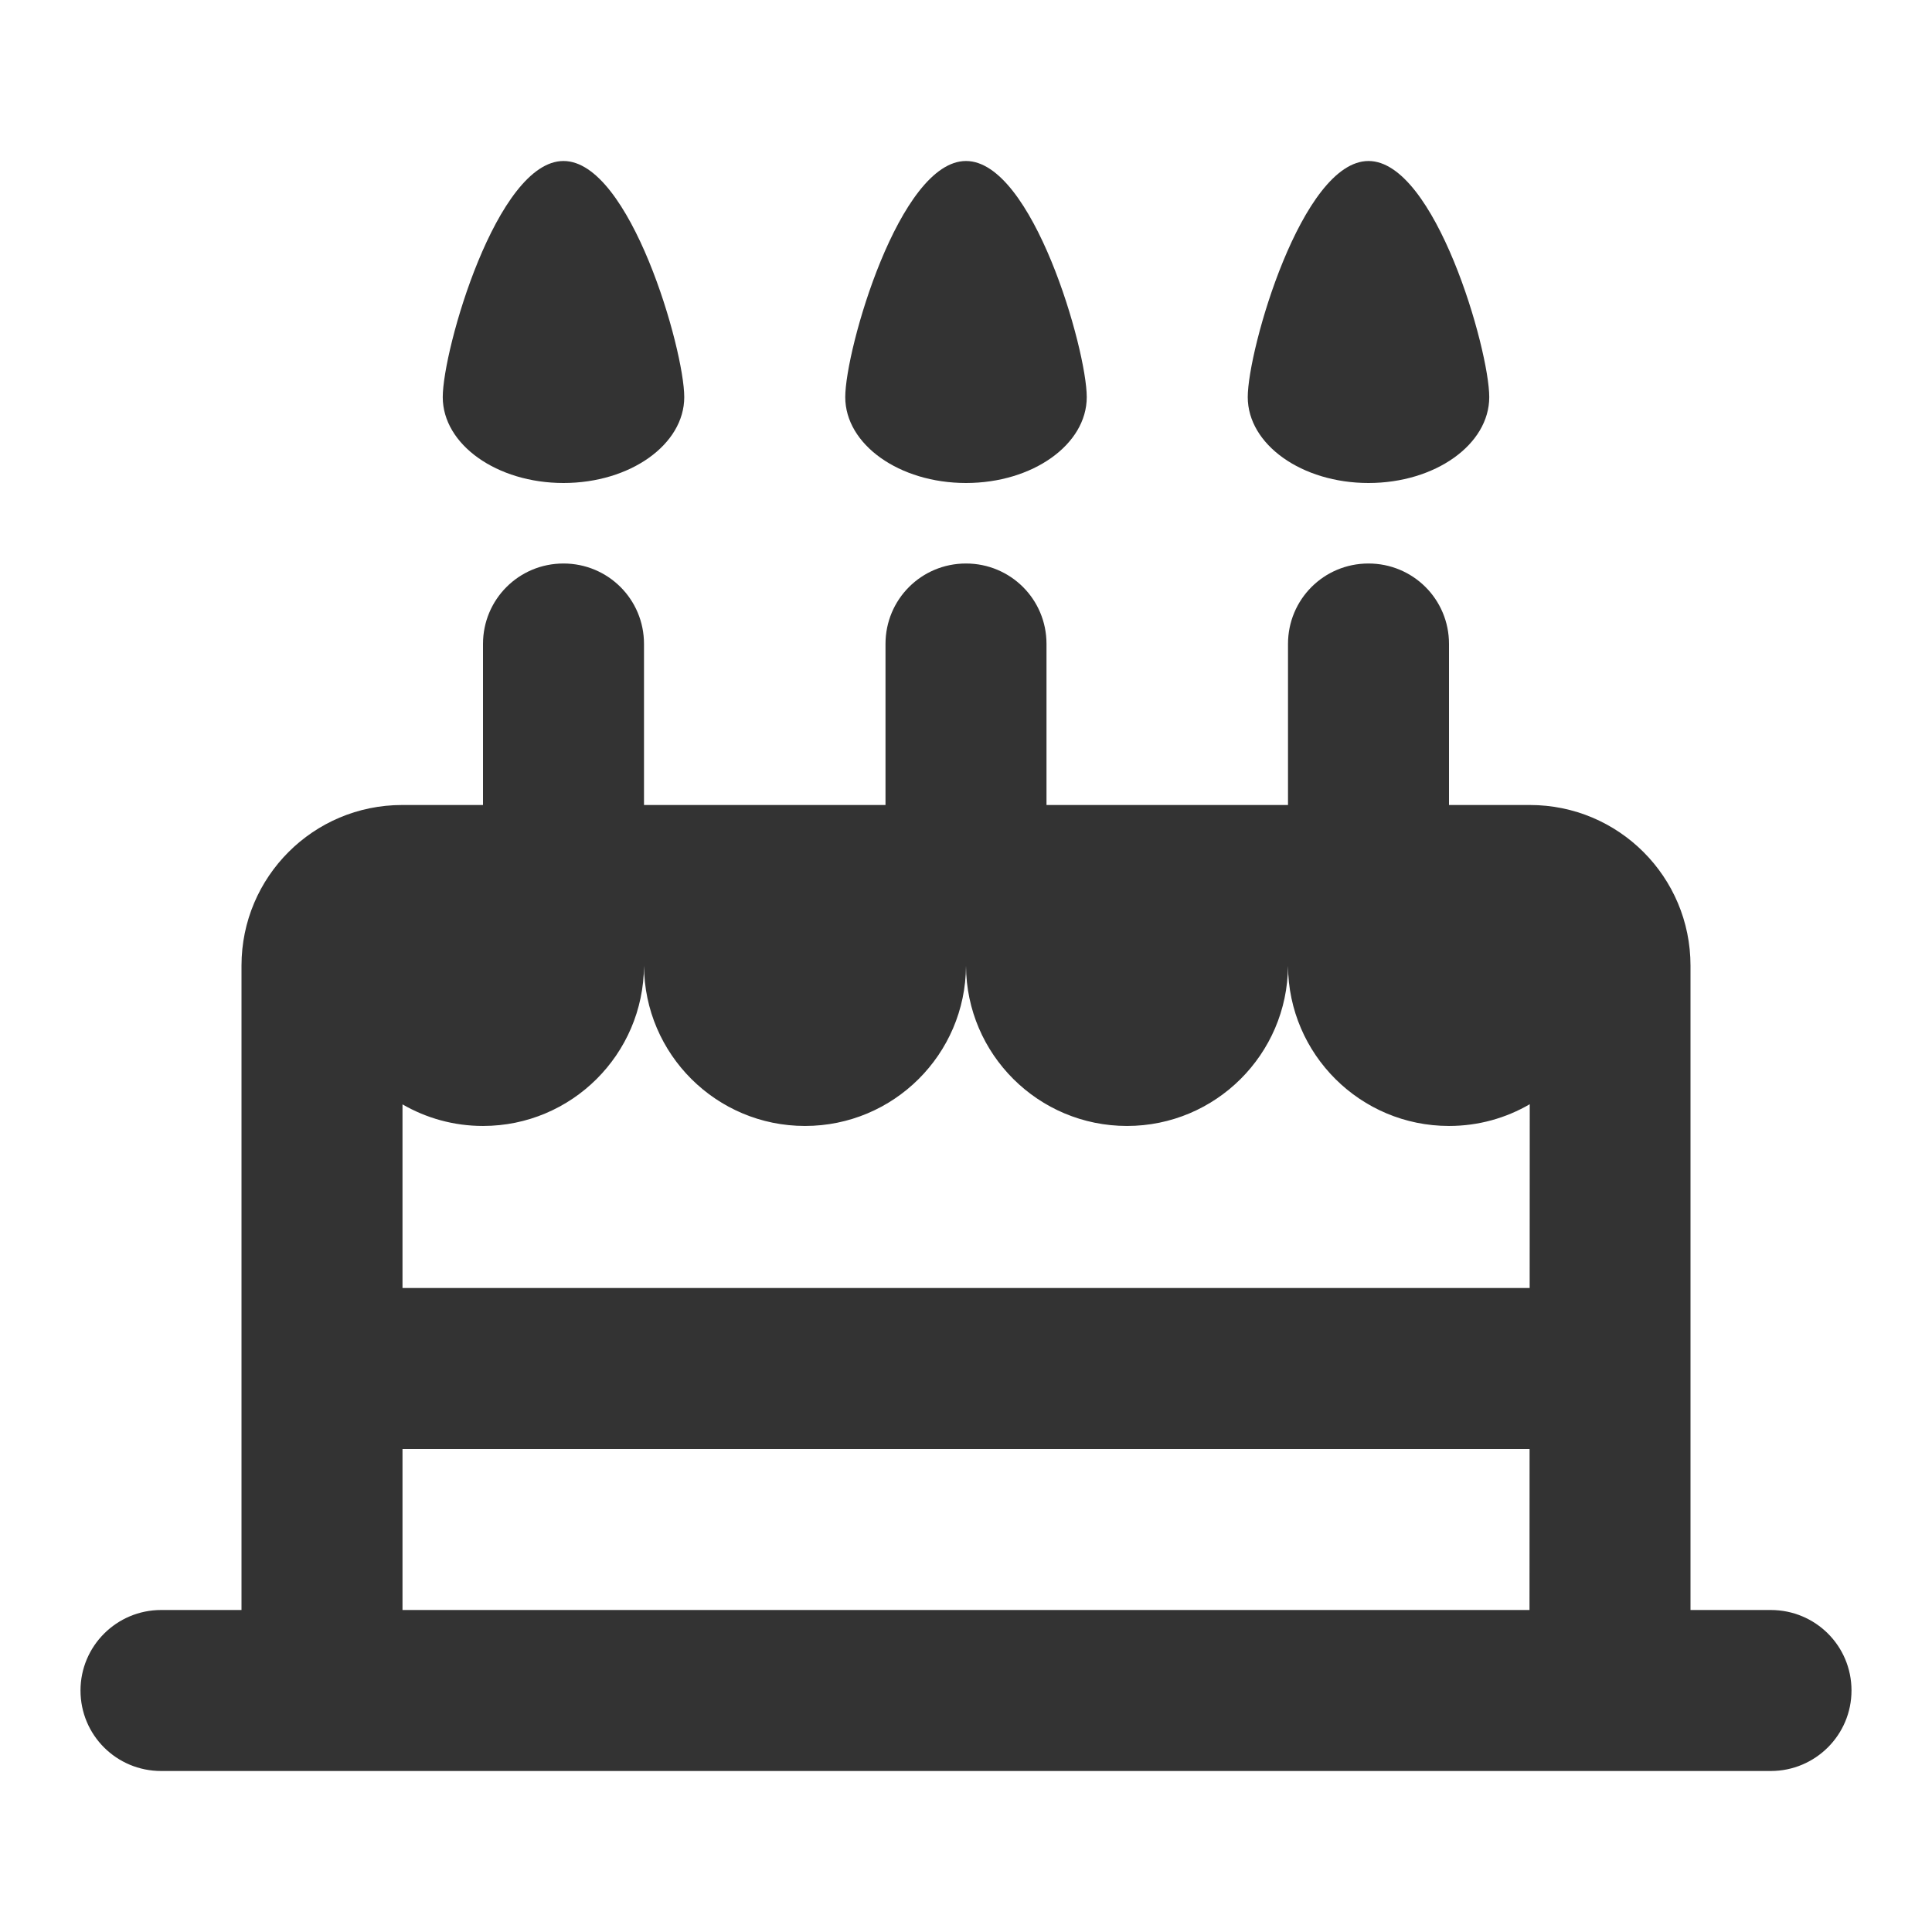 <svg width="24" height="24" viewBox="0 0 24 24" fill="none" xmlns="http://www.w3.org/2000/svg">
<path fill-rule="evenodd" clip-rule="evenodd" d="M18.5 4.933C18.5 4.344 17.828 2 17 2C16.172 2 15.5 4.344 15.5 4.933C15.5 5.522 16.172 6 17 6C17.828 6 18.5 5.522 18.5 4.933ZM7 7C6.444 7 6 7.447 6 7.999V10H4.995C3.893 10 3 10.893 3 11.995V20H2.002C1.449 20 1 20.448 1 21C1 21.556 1.449 22 2.002 22H21.997C22.551 22 23 21.552 23 21C23 20.444 22.551 20 21.997 20H21V11.995C21 10.892 20.107 10 19.005 10H18V7.999C18 7.443 17.552 7 17 7C16.444 7 16 7.447 16 7.999V10H13V7.999C13 7.443 12.552 7 12 7C11.444 7 11 7.447 11 7.999V10H8V7.999C8 7.443 7.552 7 7 7ZM12 11.998C12.006 13.098 12.899 13.987 14 13.987C15.1 13.987 15.993 13.098 16 11.999C16.007 13.098 16.9 13.987 18 13.987C18.366 13.987 18.708 13.889 19.003 13.717L19.002 16H5V13.719C5.294 13.889 5.636 13.987 6 13.987C7.101 13.987 7.994 13.097 8 11.997C8.006 13.097 8.899 13.987 10 13.987C11.101 13.987 11.994 13.098 12 11.998ZM5 18V20H19L19.001 18H5ZM12 2C12.828 2 13.5 4.344 13.5 4.933C13.5 5.522 12.828 6 12 6C11.172 6 10.5 5.522 10.5 4.933C10.5 4.344 11.172 2 12 2ZM8.5 4.933C8.5 4.344 7.828 2 7 2C6.172 2 5.5 4.344 5.5 4.933C5.5 5.522 6.172 6 7 6C7.828 6 8.5 5.522 8.5 4.933Z" fill="#333333"/>
</svg>
